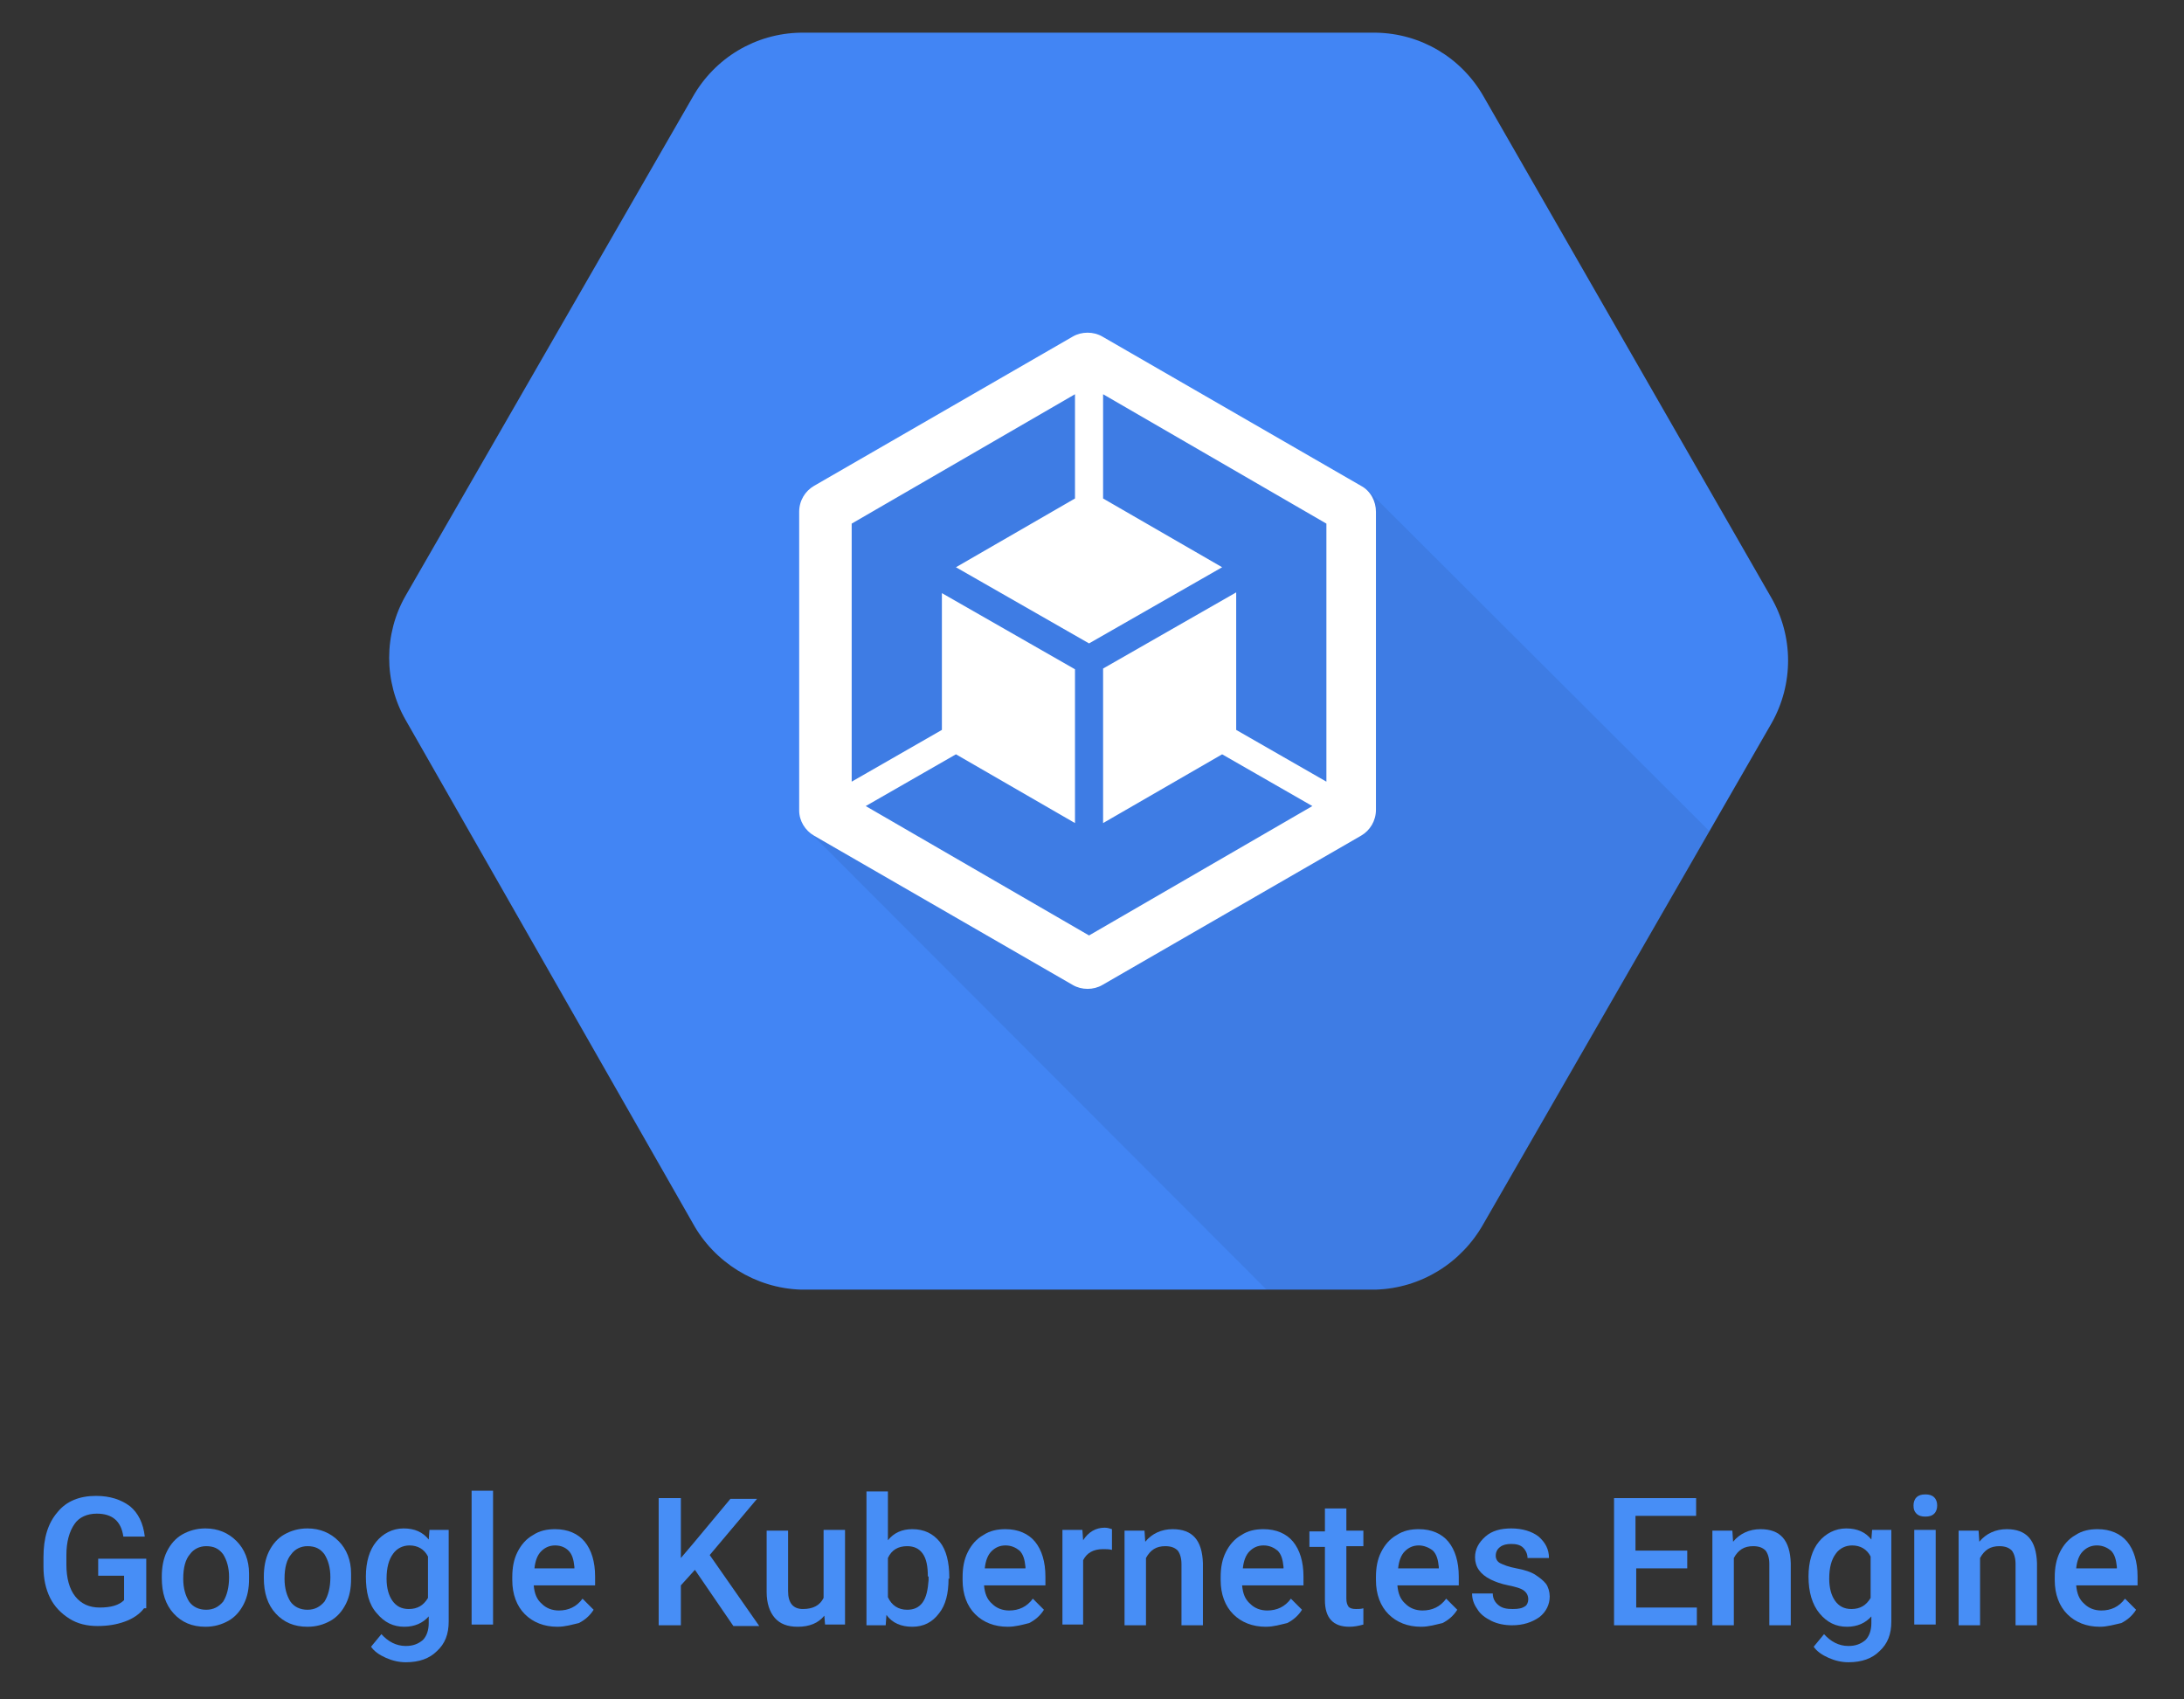 <?xml version="1.0" encoding="utf-8"?>
<!-- Generator: Adobe Illustrator 21.1.0, SVG Export Plug-In . SVG Version: 6.00 Build 0)  -->
<svg version="1.1" id="Layer_1" xmlns="http://www.w3.org/2000/svg" xmlns:xlink="http://www.w3.org/1999/xlink" x="0px" y="0px"
	 viewBox="-2.68 3.58 295.36 229.84" style="enable-background:new 0 0 288 234;" xml:space="preserve">
<rect x="-2.68" y="3.58" width="295.36" height="229.84" fill="#333333" stroke="none"/>
<style type="text/css">
	.st0{fill:#478EF6;}
	.st1{fill:#4285F4;}
	.st2{opacity:7.000000e-02;enable-background:new    ;}
	.st3{fill:#FFFFFF;}
</style>
<g>
	<g>
		<path class="st0" d="M16.8,221.1c-0.6,0.8-1.5,1.4-2.6,1.8c-1.1,0.4-2.3,0.6-3.7,0.6c-1.4,0-2.7-0.3-3.8-1s-2-1.6-2.6-2.8
			s-0.9-2.6-0.9-4.2v-1.3c0-2.6,0.6-4.6,1.9-6.1c1.2-1.5,3-2.2,5.2-2.2c1.9,0,3.4,0.5,4.6,1.4c1.1,0.9,1.8,2.3,2,4.1h-2.9
			c-0.3-2.1-1.5-3.1-3.6-3.1c-1.3,0-2.4,0.5-3,1.4c-0.7,1-1.1,2.4-1.1,4.2v1.3c0,1.8,0.4,3.3,1.2,4.3c0.8,1,1.9,1.5,3.3,1.5
			c1.5,0,2.6-0.3,3.3-1v-3.3h-3.5v-2.3h6.5V221.1z"/>
		<path class="st0" d="M19.2,216.8c0-1.2,0.2-2.4,0.7-3.4s1.2-1.8,2.1-2.3c0.9-0.5,1.9-0.8,3.1-0.8c1.7,0,3.1,0.6,4.2,1.7
			c1.1,1.1,1.7,2.6,1.7,4.4l0,0.7c0,1.3-0.2,2.4-0.7,3.4s-1.2,1.8-2.1,2.3c-0.9,0.5-1.9,0.8-3.1,0.8c-1.8,0-3.2-0.6-4.3-1.8
			s-1.6-2.8-1.6-4.8V216.8z M22.1,217.1c0,1.3,0.3,2.3,0.8,3.1c0.5,0.7,1.3,1.1,2.3,1.1c1,0,1.7-0.4,2.3-1.1
			c0.5-0.8,0.8-1.9,0.8-3.3c0-1.3-0.3-2.3-0.8-3.1c-0.6-0.8-1.3-1.1-2.3-1.1c-0.9,0-1.7,0.4-2.2,1.1
			C22.4,214.5,22.1,215.6,22.1,217.1z"/>
		<path class="st0" d="M33,216.8c0-1.2,0.2-2.4,0.7-3.4s1.2-1.8,2.1-2.3c0.9-0.5,1.9-0.8,3.1-0.8c1.7,0,3.1,0.6,4.2,1.7
			c1.1,1.1,1.7,2.6,1.7,4.4l0,0.7c0,1.3-0.2,2.4-0.7,3.4s-1.2,1.8-2.1,2.3c-0.9,0.5-1.9,0.8-3.1,0.8c-1.8,0-3.2-0.6-4.3-1.8
			S33,219,33,217V216.8z M35.8,217.1c0,1.3,0.3,2.3,0.8,3.1c0.5,0.7,1.3,1.1,2.3,1.1c1,0,1.7-0.4,2.3-1.1c0.5-0.8,0.8-1.9,0.8-3.3
			c0-1.3-0.3-2.3-0.8-3.1c-0.6-0.8-1.3-1.1-2.3-1.1c-0.9,0-1.7,0.4-2.2,1.1C36.1,214.5,35.8,215.6,35.8,217.1z"/>
		<path class="st0" d="M46.8,216.8c0-2,0.5-3.6,1.4-4.7s2.2-1.8,3.7-1.8c1.5,0,2.6,0.5,3.4,1.5l0.1-1.3H58v12.4c0,1.7-0.5,3-1.6,4
			c-1,1-2.4,1.5-4.2,1.5c-0.9,0-1.8-0.2-2.7-0.6c-0.9-0.4-1.6-0.9-2-1.5l1.4-1.7c0.9,1,2,1.6,3.3,1.6c1,0,1.7-0.3,2.3-0.8
			c0.5-0.5,0.8-1.3,0.8-2.3v-0.9c-0.8,0.9-1.9,1.4-3.3,1.4c-1.5,0-2.7-0.6-3.7-1.8C47.2,220.6,46.8,218.9,46.8,216.8z M49.6,217.1
			c0,1.3,0.3,2.3,0.8,3c0.5,0.7,1.2,1.1,2.2,1.1c1.2,0,2-0.5,2.6-1.5v-5.6c-0.5-1-1.4-1.5-2.5-1.5c-0.9,0-1.7,0.4-2.2,1.1
			C49.9,214.5,49.6,215.6,49.6,217.1z"/>
		<path class="st0" d="M64,223.3h-2.9v-18.1H64V223.3z"/>
		<path class="st0" d="M72.7,223.6c-1.8,0-3.3-0.6-4.4-1.7c-1.1-1.1-1.7-2.7-1.7-4.6v-0.4c0-1.3,0.2-2.4,0.7-3.4s1.2-1.8,2.1-2.3
			c0.9-0.6,1.9-0.8,3-0.8c1.7,0,3.1,0.6,4,1.7c0.9,1.1,1.4,2.7,1.4,4.7v1.2h-8.3c0.1,1.1,0.4,1.9,1.1,2.5c0.6,0.6,1.4,0.9,2.3,0.9
			c1.3,0,2.4-0.5,3.2-1.6l1.5,1.5c-0.5,0.8-1.2,1.4-2,1.8C74.7,223.3,73.8,223.6,72.7,223.6z M72.4,212.6c-0.8,0-1.4,0.3-1.9,0.8
			s-0.8,1.3-0.9,2.3H75v-0.2c-0.1-1-0.3-1.7-0.8-2.2C73.8,212.9,73.2,212.6,72.4,212.6z"/>
		<path class="st0" d="M91.3,215.9l-1.9,2.1v5.4h-3v-17.2h3v8.1l1.7-2l5-6h3.6l-6.4,7.6l6.7,9.6h-3.5L91.3,215.9z"/>
		<path class="st0" d="M108.8,222.1c-0.8,1-2,1.5-3.6,1.5c-1.4,0-2.4-0.4-3.1-1.2c-0.7-0.8-1.1-2-1.1-3.5v-8.3h2.9v8.2
			c0,1.6,0.7,2.4,2,2.4c1.4,0,2.3-0.5,2.8-1.5v-9.2h2.9v12.8h-2.7L108.8,222.1z"/>
		<path class="st0" d="M125.6,217.1c0,2-0.4,3.6-1.3,4.7c-0.9,1.2-2.1,1.8-3.6,1.8c-1.5,0-2.7-0.5-3.5-1.6l-0.1,1.4h-2.6v-18.1h2.9
			v6.6c0.8-1,1.9-1.5,3.3-1.5c1.6,0,2.8,0.6,3.7,1.7s1.3,2.8,1.3,4.8V217.1z M122.8,216.8c0-1.4-0.2-2.4-0.7-3.1s-1.2-1-2.1-1
			c-1.2,0-2.1,0.5-2.6,1.6v5.3c0.5,1.1,1.4,1.7,2.6,1.7c0.9,0,1.6-0.3,2.1-1c0.5-0.7,0.7-1.7,0.8-3V216.8z"/>
		<path class="st0" d="M133.6,223.6c-1.8,0-3.3-0.6-4.4-1.7c-1.1-1.1-1.7-2.7-1.7-4.6v-0.4c0-1.3,0.2-2.4,0.7-3.4s1.2-1.8,2.1-2.3
			c0.9-0.6,1.9-0.8,3-0.8c1.7,0,3.1,0.6,4,1.7c0.9,1.1,1.4,2.7,1.4,4.7v1.2h-8.3c0.1,1.1,0.4,1.9,1.1,2.5c0.6,0.6,1.4,0.9,2.3,0.9
			c1.3,0,2.4-0.5,3.2-1.6l1.5,1.5c-0.5,0.8-1.2,1.4-2,1.8C135.7,223.3,134.7,223.6,133.6,223.6z M133.3,212.6
			c-0.8,0-1.4,0.3-1.9,0.8s-0.8,1.3-0.9,2.3h5.5v-0.2c-0.1-1-0.3-1.7-0.8-2.2C134.7,212.9,134.1,212.6,133.3,212.6z"/>
		<path class="st0" d="M147.7,213.2c-0.4-0.1-0.8-0.1-1.2-0.1c-1.3,0-2.2,0.5-2.7,1.5v8.7H141v-12.8h2.7l0.1,1.4
			c0.7-1.1,1.7-1.7,2.9-1.7c0.4,0,0.7,0.1,1,0.2L147.7,213.2z"/>
		<path class="st0" d="M152.1,210.6l0.1,1.5c0.9-1.1,2.2-1.7,3.7-1.7c2.7,0,4,1.5,4.1,4.6v8.4h-2.9v-8.3c0-0.8-0.2-1.4-0.5-1.8
			c-0.4-0.4-0.9-0.6-1.7-0.6c-1.2,0-2,0.5-2.6,1.6v9.1h-2.9v-12.8H152.1z"/>
		<path class="st0" d="M168.5,223.6c-1.8,0-3.3-0.6-4.4-1.7c-1.1-1.1-1.7-2.7-1.7-4.6v-0.4c0-1.3,0.2-2.4,0.7-3.4s1.2-1.8,2.1-2.3
			c0.9-0.6,1.9-0.8,3-0.8c1.7,0,3.1,0.6,4,1.7c0.9,1.1,1.4,2.7,1.4,4.7v1.2h-8.3c0.1,1.1,0.4,1.9,1.1,2.5c0.6,0.6,1.4,0.9,2.3,0.9
			c1.3,0,2.4-0.5,3.2-1.6l1.5,1.5c-0.5,0.8-1.2,1.4-2,1.8C170.5,223.3,169.6,223.6,168.5,223.6z M168.2,212.6
			c-0.8,0-1.4,0.3-1.9,0.8s-0.8,1.3-0.9,2.3h5.5v-0.2c-0.1-1-0.3-1.7-0.8-2.2C169.6,212.9,169,212.6,168.2,212.6z"/>
		<path class="st0" d="M179.4,207.5v3.1h2.3v2.1h-2.3v7.1c0,0.5,0.1,0.8,0.3,1.1c0.2,0.2,0.5,0.3,1,0.3c0.3,0,0.7,0,1-0.1v2.2
			c-0.7,0.2-1.3,0.3-1.9,0.3c-2.2,0-3.3-1.2-3.3-3.6v-7.2h-2.1v-2.1h2.1v-3.1H179.4z"/>
		<path class="st0" d="M189.5,223.6c-1.8,0-3.3-0.6-4.4-1.7c-1.1-1.1-1.7-2.7-1.7-4.6v-0.4c0-1.3,0.2-2.4,0.7-3.4s1.2-1.8,2.1-2.3
			c0.9-0.6,1.9-0.8,3-0.8c1.7,0,3.1,0.6,4,1.7c0.9,1.1,1.4,2.7,1.4,4.7v1.2h-8.3c0.1,1.1,0.4,1.9,1.1,2.5c0.6,0.6,1.4,0.9,2.3,0.9
			c1.3,0,2.4-0.5,3.2-1.6l1.5,1.5c-0.5,0.8-1.2,1.4-2,1.8C191.5,223.3,190.6,223.6,189.5,223.6z M189.2,212.6
			c-0.8,0-1.4,0.3-1.9,0.8s-0.8,1.3-0.9,2.3h5.5v-0.2c-0.1-1-0.3-1.7-0.8-2.2C190.6,212.9,189.9,212.6,189.2,212.6z"/>
		<path class="st0" d="M204,219.9c0-0.5-0.2-0.9-0.6-1.2c-0.4-0.3-1.1-0.5-2.1-0.7c-1-0.2-1.8-0.5-2.4-0.8c-1.4-0.7-2.1-1.7-2.1-3
			c0-1.1,0.5-2,1.4-2.8s2.1-1.1,3.5-1.1c1.5,0,2.8,0.4,3.7,1.1c0.9,0.8,1.4,1.7,1.4,2.9h-2.9c0-0.5-0.2-1-0.6-1.4
			c-0.4-0.4-1-0.5-1.6-0.5c-0.6,0-1.1,0.1-1.5,0.4s-0.6,0.7-0.6,1.2c0,0.4,0.2,0.8,0.6,1c0.4,0.2,1.1,0.5,2.2,0.7
			c1.1,0.2,2,0.5,2.6,0.9s1.1,0.8,1.4,1.2s0.5,1.1,0.5,1.7c0,1.1-0.5,2.1-1.4,2.8c-1,0.7-2.2,1.1-3.7,1.1c-1,0-2-0.2-2.8-0.6
			c-0.8-0.4-1.5-0.9-1.9-1.6c-0.5-0.7-0.7-1.4-0.7-2.1h2.8c0,0.7,0.3,1.2,0.8,1.6c0.5,0.4,1.1,0.5,1.9,0.5c0.8,0,1.3-0.1,1.7-0.4
			C203.8,220.7,204,220.3,204,219.9z"/>
		<path class="st0" d="M225.6,215.7h-7v5.3h8.2v2.4h-11.2v-17.2h11.1v2.4h-8.2v4.7h7V215.7z"/>
		<path class="st0" d="M231.6,210.6l0.1,1.5c0.9-1.1,2.2-1.7,3.7-1.7c2.7,0,4,1.5,4.1,4.6v8.4h-2.9v-8.3c0-0.8-0.2-1.4-0.5-1.8
			c-0.4-0.4-0.9-0.6-1.7-0.6c-1.2,0-2,0.5-2.6,1.6v9.1h-2.9v-12.8H231.6z"/>
		<path class="st0" d="M241.9,216.8c0-2,0.5-3.6,1.4-4.7s2.2-1.8,3.7-1.8c1.5,0,2.6,0.5,3.4,1.5l0.1-1.3h2.6v12.4c0,1.7-0.5,3-1.6,4
			c-1,1-2.4,1.5-4.2,1.5c-0.9,0-1.8-0.2-2.7-0.6c-0.9-0.4-1.6-0.9-2-1.5l1.4-1.7c0.9,1,2,1.6,3.3,1.6c1,0,1.7-0.3,2.3-0.8
			c0.5-0.5,0.8-1.3,0.8-2.3v-0.9c-0.8,0.9-1.9,1.4-3.3,1.4c-1.5,0-2.7-0.6-3.7-1.8C242.4,220.6,241.9,218.9,241.9,216.8z
			 M244.7,217.1c0,1.3,0.3,2.3,0.8,3c0.5,0.7,1.2,1.1,2.2,1.1c1.2,0,2-0.5,2.6-1.5v-5.6c-0.5-1-1.4-1.5-2.5-1.5
			c-0.9,0-1.7,0.4-2.2,1.1C245,214.5,244.7,215.6,244.7,217.1z"/>
		<path class="st0" d="M256.1,207.2c0-0.4,0.1-0.8,0.4-1.1c0.3-0.3,0.7-0.4,1.2-0.4s0.9,0.1,1.2,0.4c0.3,0.3,0.4,0.7,0.4,1.1
			c0,0.4-0.1,0.8-0.4,1.1c-0.3,0.3-0.7,0.4-1.2,0.4s-0.9-0.1-1.2-0.4C256.2,208,256.1,207.7,256.1,207.2z M259.1,223.3h-2.9v-12.8
			h2.9V223.3z"/>
		<path class="st0" d="M264.9,210.6l0.1,1.5c0.9-1.1,2.2-1.7,3.7-1.7c2.7,0,4,1.5,4.1,4.6v8.4h-2.9v-8.3c0-0.8-0.2-1.4-0.5-1.8
			c-0.4-0.4-0.9-0.6-1.7-0.6c-1.2,0-2,0.5-2.6,1.6v9.1h-2.9v-12.8H264.9z"/>
		<path class="st0" d="M281.3,223.6c-1.8,0-3.3-0.6-4.4-1.7c-1.1-1.1-1.7-2.7-1.7-4.6v-0.4c0-1.3,0.2-2.4,0.7-3.4s1.2-1.8,2.1-2.3
			c0.9-0.6,1.9-0.8,3-0.8c1.7,0,3.1,0.6,4,1.7c0.9,1.1,1.4,2.7,1.4,4.7v1.2h-8.3c0.1,1.1,0.4,1.9,1.1,2.5c0.6,0.6,1.4,0.9,2.3,0.9
			c1.3,0,2.4-0.5,3.2-1.6l1.5,1.5c-0.5,0.8-1.2,1.4-2,1.8C283.3,223.3,282.3,223.6,281.3,223.6z M280.9,212.6
			c-0.8,0-1.4,0.3-1.9,0.8s-0.8,1.3-0.9,2.3h5.5v-0.2c-0.1-1-0.3-1.7-0.8-2.2C282.3,212.9,281.7,212.6,280.9,212.6z"/>
	</g>
</g>
<g>
	<path class="st1" d="M236.8,84.3L198,16.7c-3-5.3-8.5-8.6-14.6-8.7h-77.8c-6.1,0.1-11.6,3.4-14.6,8.7L52.2,84.1
		c-3,5.2-3,11.7,0,16.9L91,169c2.9,5.3,8.5,8.8,14.6,9h77.8c6.1-0.2,11.6-3.6,14.6-9l38.9-67.6C239.9,96.1,239.9,89.6,236.8,84.3z"
		/>
	<path class="st2" d="M182.4,70l-37.9-16.9l-36.2,19.7l-1.5,43.3l61.8,61.9h14.8c6.1-0.2,11.6-3.6,14.6-9l30.5-53L182.4,70z"/>
	<g id="art_1_">
		<path class="st3" d="M181.4,69.3l-35-20.2c-1.2-0.7-2.8-0.7-4,0l-35,20.2c-1.2,0.7-2,2-2,3.5v40.4c0,1.4,0.8,2.7,2,3.4l35,20.2
			c1.2,0.7,2.8,0.7,4,0l35-20.2c1.2-0.7,2-2,2-3.5V72.8C183.4,71.4,182.7,70,181.4,69.3z M176.7,109.3l-12.2-7V83.7l-18,10.3v20.9
			l16.1-9.3l12.2,7l-30.2,17.5l-30.2-17.5l12.2-7l16.1,9.3V94.1l-18-10.3v18.5l-12.2,7V74.4l30.2-17.5V71l-16.1,9.3l18,10.3l18-10.3
			L146.5,71V56.9l30.2,17.5V109.3z"/>
	</g>
</g>
</svg>
